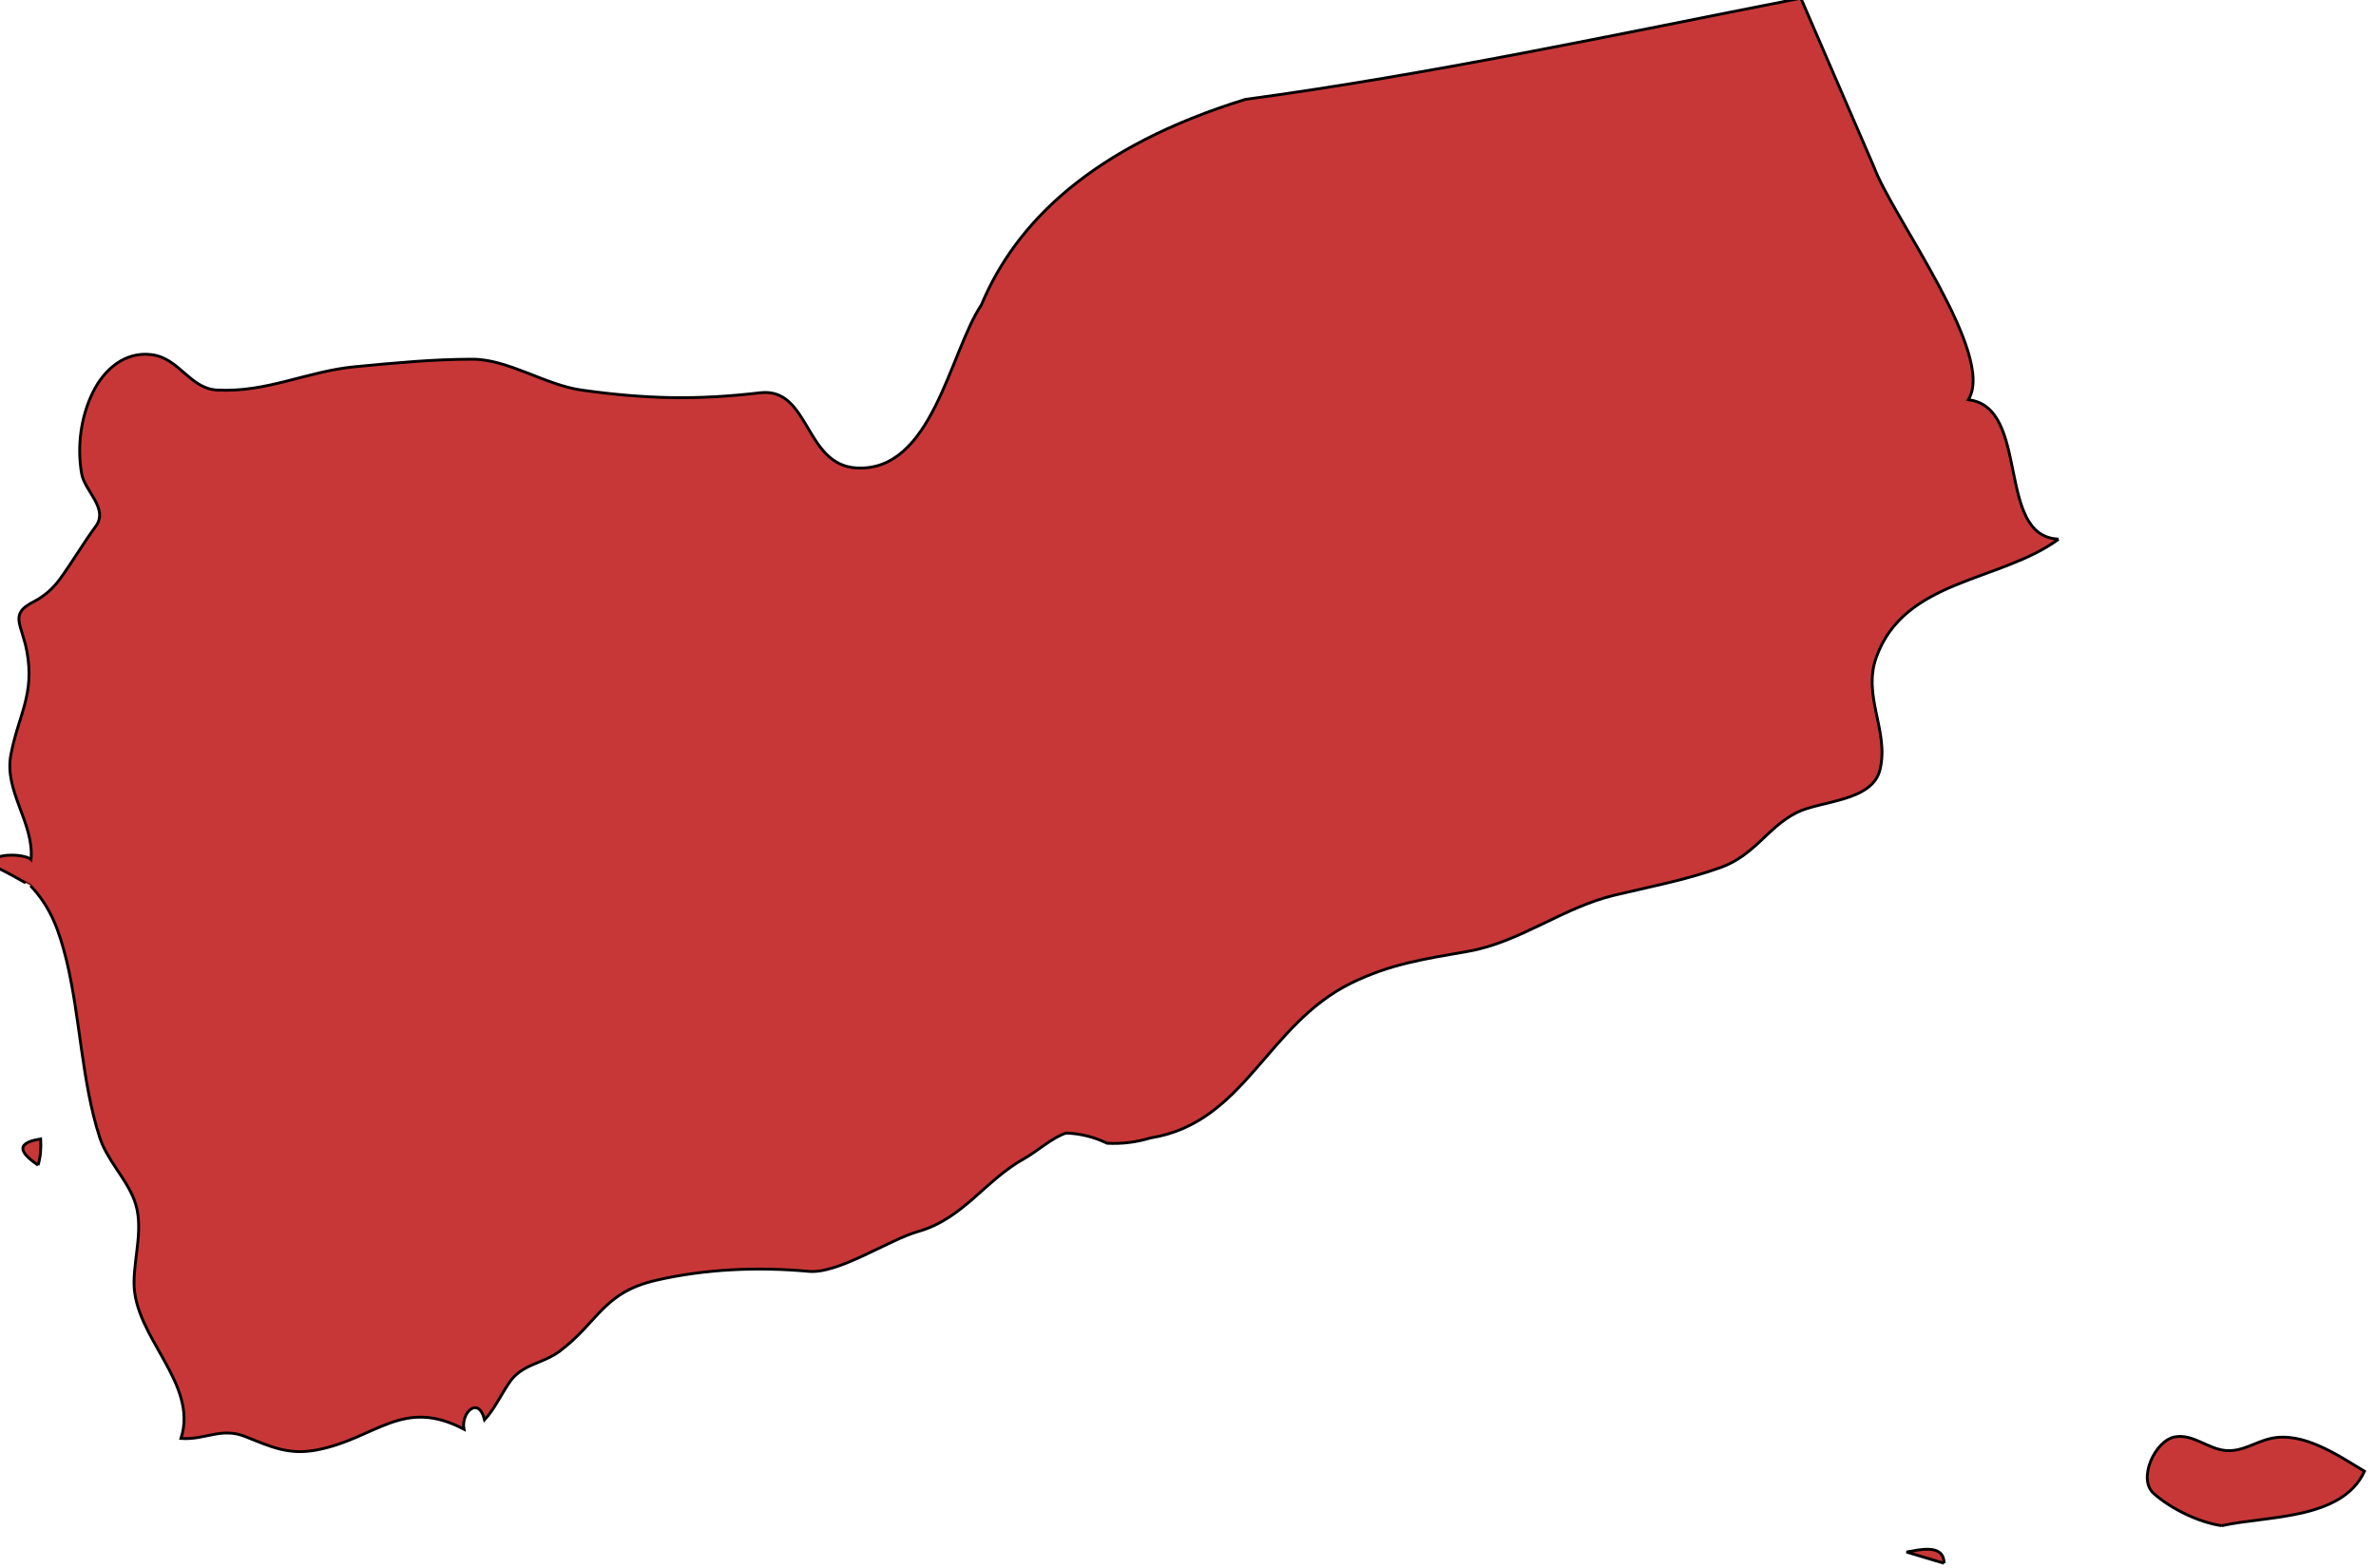 <svg xmlns="http://www.w3.org/2000/svg" width="457.599" height="302.093" viewBox="0 0 121.073 79.929"><g class="landxx coastxx ye" transform="matrix(1.329 0 0 1.329 -2118.228 -790.166)" fill="#c83737" fill-rule="evenodd" stroke="#000" stroke-width=".109"><title>Yemen</title><path d="M1595.31 639.238c.1-.331.12-.667.1-1.008-1.11.177-.66.617-.1 1.008M1668.39 654.502c0-.778-1-.504-1.44-.432l1.44.432M1679.04 653.062c1.68-.387 4.61-.202 5.47-2.088-1.01-.607-2.35-1.537-3.6-1.256-.59.134-1.1.521-1.73.46-.67-.06-1.25-.648-1.94-.522-.76.137-1.44 1.617-.81 2.171.65.581 1.73 1.11 2.61 1.235"/><path class="landxx ye" d="M1672.78 615.229c-2.43-.09-1.06-5.061-3.46-5.344 1.08-1.714-2.92-7.033-3.61-8.909l-2.81-6.489c-7.13 1.401-14.28 2.934-21.3 3.881-5.85 1.805-8.8 4.713-10.12 7.879-1.22 1.824-1.88 6.43-4.8 6.253-1.99-.12-1.78-3.107-3.69-2.881-2.42.285-4.39.24-6.84-.104-1.39-.195-2.82-1.184-4.18-1.184-1.5 0-3 .145-4.5.287-1.84.174-3.39 1-5.3.895-1.05-.06-1.44-1.224-2.51-1.357-1.02-.128-1.81.563-2.24 1.429-.47.945-.62 2.091-.44 3.129.11.672 1.05 1.339.54 2.028-.48.653-.87 1.324-1.36 2.004-.27.372-.6.665-1.01.88-.96.48-.47.845-.27 1.898.31 1.668-.32 2.441-.61 3.961-.28 1.407.9 2.63.77 4.029-.27-.24-1.7-.277-1.46.282 0-.117 1.44.726 1.44.722.8.856 1.1 1.742 1.38 2.862.53 2.196.58 4.644 1.27 6.78.28.877.98 1.533 1.32 2.388.4 1.031 0 2.149 0 3.204 0 2.087 2.48 3.843 1.8 5.963.92.07 1.54-.446 2.47-.07.99.396 1.67.723 2.77.506 2.25-.447 3.26-2.023 5.61-.79-.12-.64.56-1.29.79-.359.39-.428.61-.925.93-1.401.49-.753 1.3-.736 1.96-1.238 1.48-1.118 1.65-2.245 3.69-2.713 1.9-.437 3.91-.52 5.85-.342 1.14.104 3.06-1.206 4.2-1.53 1.71-.483 2.56-1.96 4.06-2.792.46-.255 1.11-.832 1.61-.981.55.02 1.07.149 1.57.391.57.03 1.12-.04 1.66-.203 3.63-.584 4.44-4.338 7.7-5.939 1.52-.744 2.86-.932 4.47-1.215 2-.348 3.65-1.686 5.62-2.154 1.36-.326 2.74-.583 4.07-1.061 1.32-.478 1.79-1.532 2.91-2.103.93-.474 2.93-.415 3.21-1.675.34-1.46-.68-2.788-.15-4.277 1.07-3.009 4.74-2.89 6.99-4.536"/></g></svg>